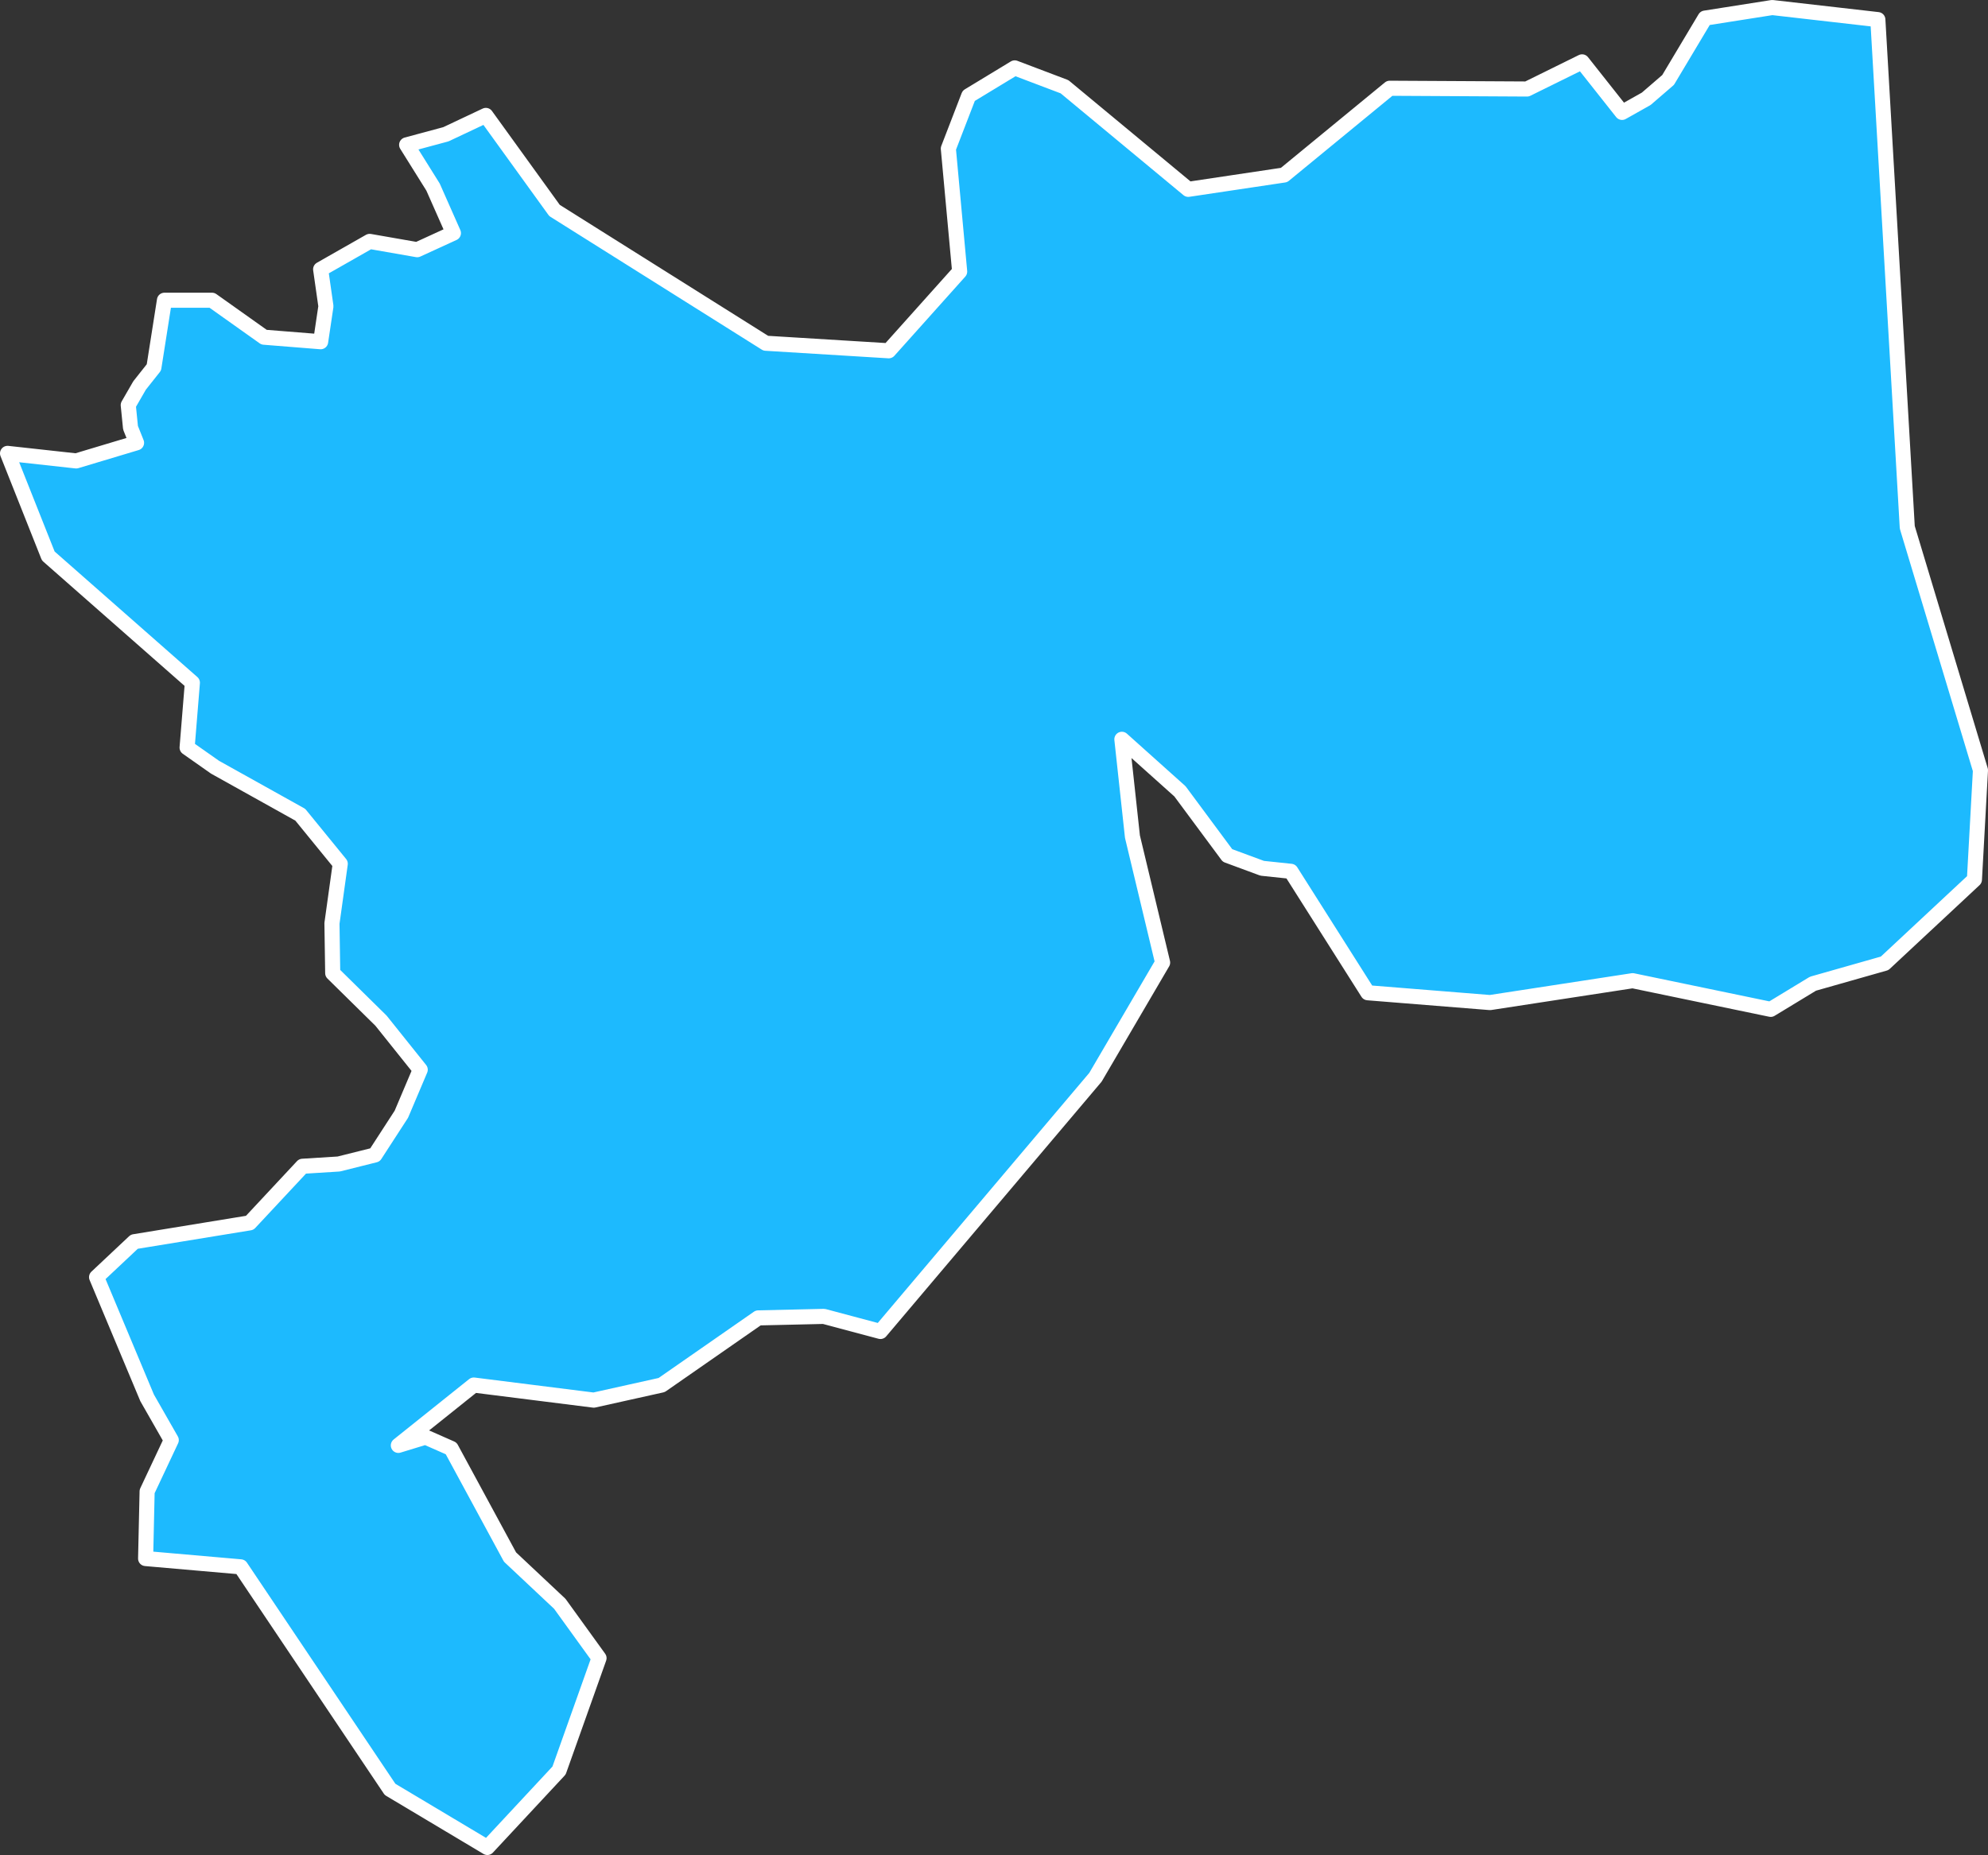 <svg id="Layer_1" data-name="Layer 1" xmlns="http://www.w3.org/2000/svg" viewBox="0 0 263.5 245.9"><rect x="0" y="0" width="263.5" height="245.9" fill="#333333" stroke="none"/><defs><style>.cls-1{fill:#1dbafe;stroke:#fff;stroke-linecap:round;stroke-linejoin:round;stroke-width:2px;}</style></defs><title>kandy</title><path id="LKA2448" class="cls-1" d="M598.3,1048.7l3.9,67.3,9.7,32.2-.8,14.5-11.9,11.1-9.5,2.7-5.6,3.4-18.3-3.8-18.9,2.9-16.2-1.3-10.2-16.1-3.8-.4-4.6-1.7-6.3-8.5-7.7-6.9,1.4,12.9,4,16.7-8.9,15.2-28.5,33.7-7.5-2-8.7.2-12.8,8.9-9,2-15.9-2-10,8,3.6-1.1,3.4,1.5,7.8,14.4,6.6,6.2,5.2,7.2-5.3,14.9L414,1291l-12.9-7.7-19.8-29.5-12.6-1.1.2-8.9,3.2-6.8-3.2-5.6-6.7-16,5-4.7,15.3-2.5,7-7.5,4.8-.3,4.8-1.2,3.5-5.4,2.5-5.9-5.2-6.5-6.4-6.3-.1-6.6,1.1-7.9-5.3-6.5-11.3-6.3-3.7-2.6.7-8.6-19.1-16.8-5.4-13.6,9.1,1,8-2.4-.8-2-.3-3,1.5-2.6,1.9-2.4,1.4-8.9h6.3l6.9,4.9,7.5.6.7-4.7-.7-4.9,6.5-3.7,6.3,1.1,4.8-2.2-2.7-6.1-3.5-5.6,5.2-1.4,5.3-2.5,9.1,12.6,28,17.6,16.3,1,9.4-10.5-1.5-16.3,2.7-7,6.1-3.7,6.6,2.5,16.4,13.6,12.7-1.9,14-11.5,18.2.1,7.3-3.6,5.3,6.7,3.2-1.8,2.9-2.5,4.9-8.2,8.9-1.4,14,1.6Z" transform="translate(-349.4 -1046.1)"/></svg>